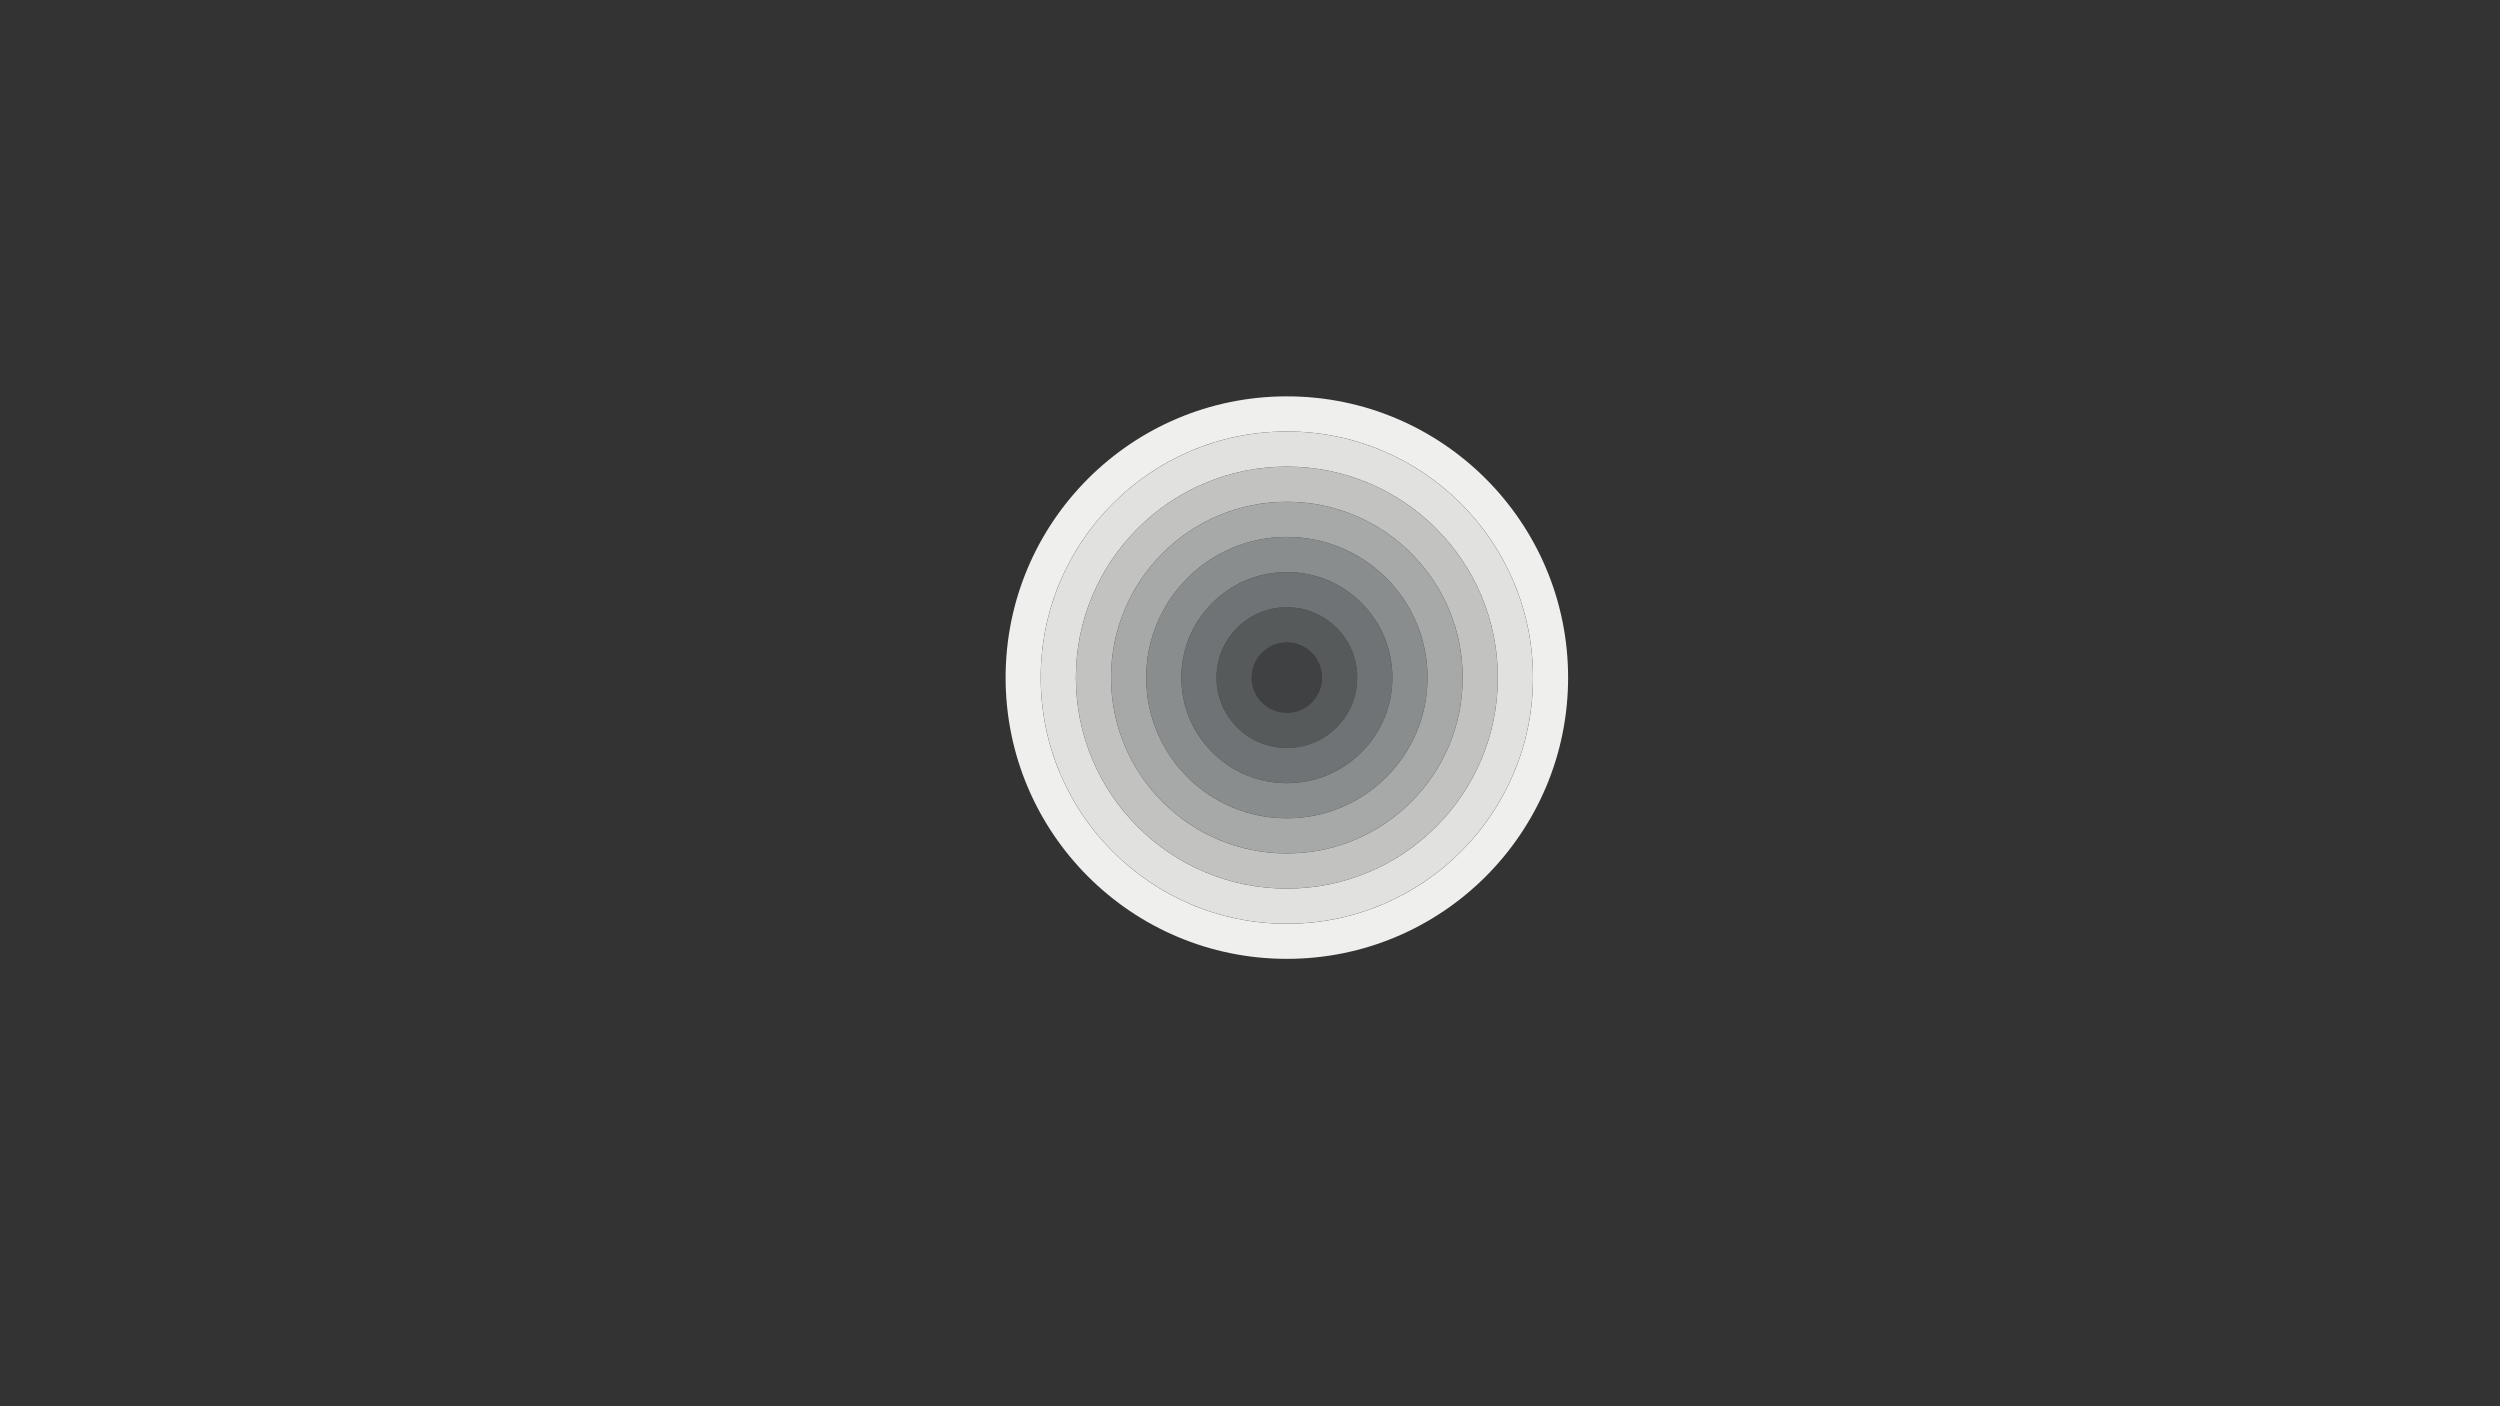 <svg xmlns="http://www.w3.org/2000/svg" xmlns:xlink="http://www.w3.org/1999/xlink" width="1920" zoomAndPan="magnify" viewBox="0 0 1440 810" height="1080" preserveAspectRatio="xMidYMid meet" version="1.0"><rect x="0" y="0" width="1440" height="810" fill="#333333" stroke="none"/><defs><clipPath id="a3536d50c8"><path d="M 579.23 228.301 L 903.23 228.301 L 903.23 552.301 L 579.23 552.301 Z M 579.23 228.301 " clip-rule="nonzero"/></clipPath></defs><path fill="#3f4143" d="M 741.23 370.051 C 730.047 370.051 720.98 379.117 720.98 390.301 C 720.98 401.484 730.047 410.551 741.23 410.551 C 752.414 410.551 761.48 401.484 761.48 390.301 C 761.48 379.117 752.414 370.051 741.23 370.051 Z M 741.23 390.262 C 741.238 390.262 741.242 390.262 741.246 390.262 C 741.254 390.266 741.266 390.277 741.27 390.285 C 741.27 390.289 741.27 390.297 741.27 390.301 C 741.27 390.309 741.27 390.312 741.27 390.32 C 741.266 390.328 741.254 390.336 741.246 390.344 C 741.242 390.344 741.238 390.344 741.23 390.344 C 741.223 390.344 741.219 390.344 741.215 390.344 C 741.207 390.336 741.195 390.328 741.188 390.32 C 741.188 390.312 741.188 390.309 741.188 390.301 C 741.188 390.297 741.188 390.289 741.188 390.285 C 741.195 390.277 741.207 390.266 741.215 390.262 C 741.219 390.262 741.223 390.262 741.23 390.262 " fill-opacity="1" fill-rule="nonzero"/><path fill="#565a5b" d="M 741.23 349.801 C 718.863 349.801 700.73 367.934 700.73 390.301 C 700.73 412.668 718.863 430.801 741.23 430.801 C 763.598 430.801 781.73 412.668 781.73 390.301 C 781.73 367.934 763.598 349.801 741.23 349.801 Z M 741.23 370.012 C 752.418 370.012 761.52 379.113 761.52 390.301 C 761.52 401.492 752.418 410.594 741.23 410.594 C 730.043 410.594 720.938 401.492 720.938 390.301 C 720.938 379.113 730.043 370.012 741.23 370.012 " fill-opacity="1" fill-rule="nonzero"/><path fill="#6f7375" d="M 741.23 329.551 C 707.68 329.551 680.48 356.75 680.48 390.301 C 680.48 423.852 707.68 451.051 741.23 451.051 C 774.781 451.051 801.98 423.852 801.98 390.301 C 801.98 356.75 774.781 329.551 741.23 329.551 Z M 741.23 349.762 C 752.059 349.762 762.238 353.977 769.898 361.637 C 777.555 369.293 781.77 379.473 781.77 390.301 C 781.77 401.133 777.555 411.312 769.898 418.969 C 762.238 426.625 752.059 430.844 741.23 430.844 C 730.402 430.844 720.219 426.625 712.562 418.969 C 704.906 411.312 700.688 401.133 700.688 390.301 C 700.688 379.473 704.906 369.293 712.562 361.637 C 720.219 353.977 730.402 349.762 741.23 349.762 " fill-opacity="1" fill-rule="nonzero"/><path fill="#8a8d8d" d="M 741.23 309.301 C 696.496 309.301 660.23 345.566 660.23 390.301 C 660.23 435.035 696.496 471.301 741.23 471.301 C 785.965 471.301 822.23 435.035 822.23 390.301 C 822.23 345.566 785.965 309.301 741.23 309.301 Z M 741.23 329.512 C 757.469 329.512 772.734 335.832 784.215 347.316 C 795.699 358.801 802.02 374.062 802.02 390.301 C 802.02 406.539 795.699 421.809 784.215 433.289 C 772.734 444.77 757.469 451.094 741.23 451.094 C 724.992 451.094 709.727 444.77 698.242 433.289 C 686.762 421.809 680.438 406.539 680.438 390.301 C 680.438 374.062 686.762 358.801 698.242 347.316 C 709.727 335.832 724.992 329.512 741.23 329.512 " fill-opacity="1" fill-rule="nonzero"/><path fill="#a6a9a7" d="M 741.23 289.051 C 685.312 289.051 639.98 334.383 639.98 390.301 C 639.98 446.223 685.312 491.551 741.23 491.551 C 797.148 491.551 842.48 446.223 842.48 390.301 C 842.48 334.383 797.148 289.051 741.23 289.051 Z M 741.23 309.262 C 752.18 309.262 762.789 311.402 772.77 315.621 C 782.418 319.703 791.086 325.547 798.535 332.996 C 805.984 340.449 811.832 349.113 815.91 358.766 C 820.133 368.742 822.27 379.352 822.27 390.301 C 822.27 401.25 820.133 411.863 815.91 421.84 C 811.832 431.488 805.984 440.156 798.535 447.609 C 791.086 455.055 782.418 460.902 772.77 464.984 C 762.789 469.203 752.18 471.344 741.23 471.344 C 730.281 471.344 719.668 469.203 709.691 464.984 C 700.043 460.902 691.375 455.055 683.926 447.609 C 676.477 440.156 670.629 431.488 666.551 421.84 C 662.328 411.863 660.188 401.25 660.188 390.301 C 660.188 379.352 662.328 368.742 666.551 358.766 C 670.629 349.113 676.477 340.449 683.926 332.996 C 691.375 325.547 700.043 319.703 709.691 315.621 C 719.668 311.402 730.281 309.262 741.23 309.262 " fill-opacity="1" fill-rule="nonzero"/><path fill="#c2c3c1" d="M 741.23 268.801 C 674.129 268.801 619.73 323.199 619.73 390.301 C 619.73 457.406 674.129 511.801 741.23 511.801 C 808.332 511.801 862.73 457.406 862.73 390.301 C 862.73 323.199 808.332 268.801 741.23 268.801 Z M 741.23 289.012 C 754.914 289.012 768.176 291.688 780.652 296.965 C 792.711 302.062 803.543 309.371 812.855 318.68 C 822.164 327.988 829.469 338.82 834.57 350.883 C 839.848 363.355 842.52 376.617 842.52 390.301 C 842.52 403.984 839.848 417.25 834.57 429.723 C 829.469 441.781 822.164 452.617 812.855 461.926 C 803.543 471.234 792.711 478.543 780.652 483.641 C 768.176 488.918 754.914 491.594 741.23 491.594 C 727.547 491.594 714.281 488.918 701.809 483.641 C 689.75 478.543 678.914 471.234 669.605 461.926 C 660.297 452.617 652.992 441.781 647.891 429.723 C 642.613 417.25 639.938 403.984 639.938 390.301 C 639.938 376.617 642.613 363.355 647.891 350.883 C 652.992 338.82 660.297 327.988 669.605 318.68 C 678.914 309.371 689.75 302.062 701.809 296.965 C 714.281 291.688 727.547 289.012 741.23 289.012 " fill-opacity="1" fill-rule="nonzero"/><path fill="#e1e1df" d="M 741.23 248.551 C 662.945 248.551 599.48 312.016 599.48 390.301 C 599.48 468.59 662.945 532.051 741.23 532.051 C 819.516 532.051 882.98 468.59 882.98 390.301 C 882.98 312.016 819.516 248.551 741.23 248.551 Z M 741.23 268.762 C 757.648 268.762 773.562 271.973 788.531 278.305 C 803.004 284.426 816.004 293.191 827.172 304.359 C 838.34 315.527 847.109 328.527 853.23 343 C 859.562 357.969 862.77 373.887 862.77 390.301 C 862.77 406.719 859.562 422.633 853.23 437.605 C 847.109 452.074 838.34 465.078 827.172 476.246 C 816.004 487.414 803.004 496.18 788.531 502.301 C 773.562 508.633 757.648 511.844 741.23 511.844 C 724.812 511.844 708.898 508.633 693.926 502.301 C 679.457 496.18 666.457 487.414 655.285 476.246 C 644.117 465.078 635.352 452.074 629.23 437.605 C 622.898 422.633 619.688 406.719 619.688 390.301 C 619.688 373.887 622.898 357.969 629.23 343 C 635.352 328.527 644.117 315.527 655.285 304.359 C 666.457 293.191 679.457 284.426 693.926 278.305 C 708.898 271.973 724.812 268.762 741.23 268.762 " fill-opacity="1" fill-rule="nonzero"/><g clip-path="url(#a3536d50c8)"><path fill="#efefed" d="M 741.23 228.301 C 651.762 228.301 579.23 300.832 579.23 390.301 C 579.23 479.773 651.762 552.301 741.23 552.301 C 830.699 552.301 903.23 479.773 903.23 390.301 C 903.23 300.832 830.699 228.301 741.23 228.301 Z M 741.23 248.512 C 760.383 248.512 778.949 252.258 796.414 259.645 C 813.297 266.785 828.465 277.012 841.492 290.043 C 854.52 303.07 864.746 318.234 871.887 335.117 C 879.273 352.586 883.02 371.152 883.02 390.301 C 883.02 409.453 879.273 428.02 871.887 445.488 C 864.746 462.371 854.52 477.535 841.492 490.562 C 828.465 503.594 813.297 513.82 796.414 520.961 C 778.949 528.348 760.383 532.094 741.23 532.094 C 722.078 532.094 703.512 528.348 686.043 520.961 C 669.164 513.82 653.996 503.594 640.969 490.562 C 627.941 477.535 617.715 462.371 610.574 445.488 C 603.184 428.02 599.438 409.453 599.438 390.301 C 599.438 371.152 603.184 352.586 610.574 335.117 C 617.715 318.234 627.941 303.07 640.969 290.043 C 653.996 277.012 669.164 266.785 686.043 259.645 C 703.512 252.258 722.078 248.512 741.23 248.512 " fill-opacity="1" fill-rule="nonzero"/></g></svg>